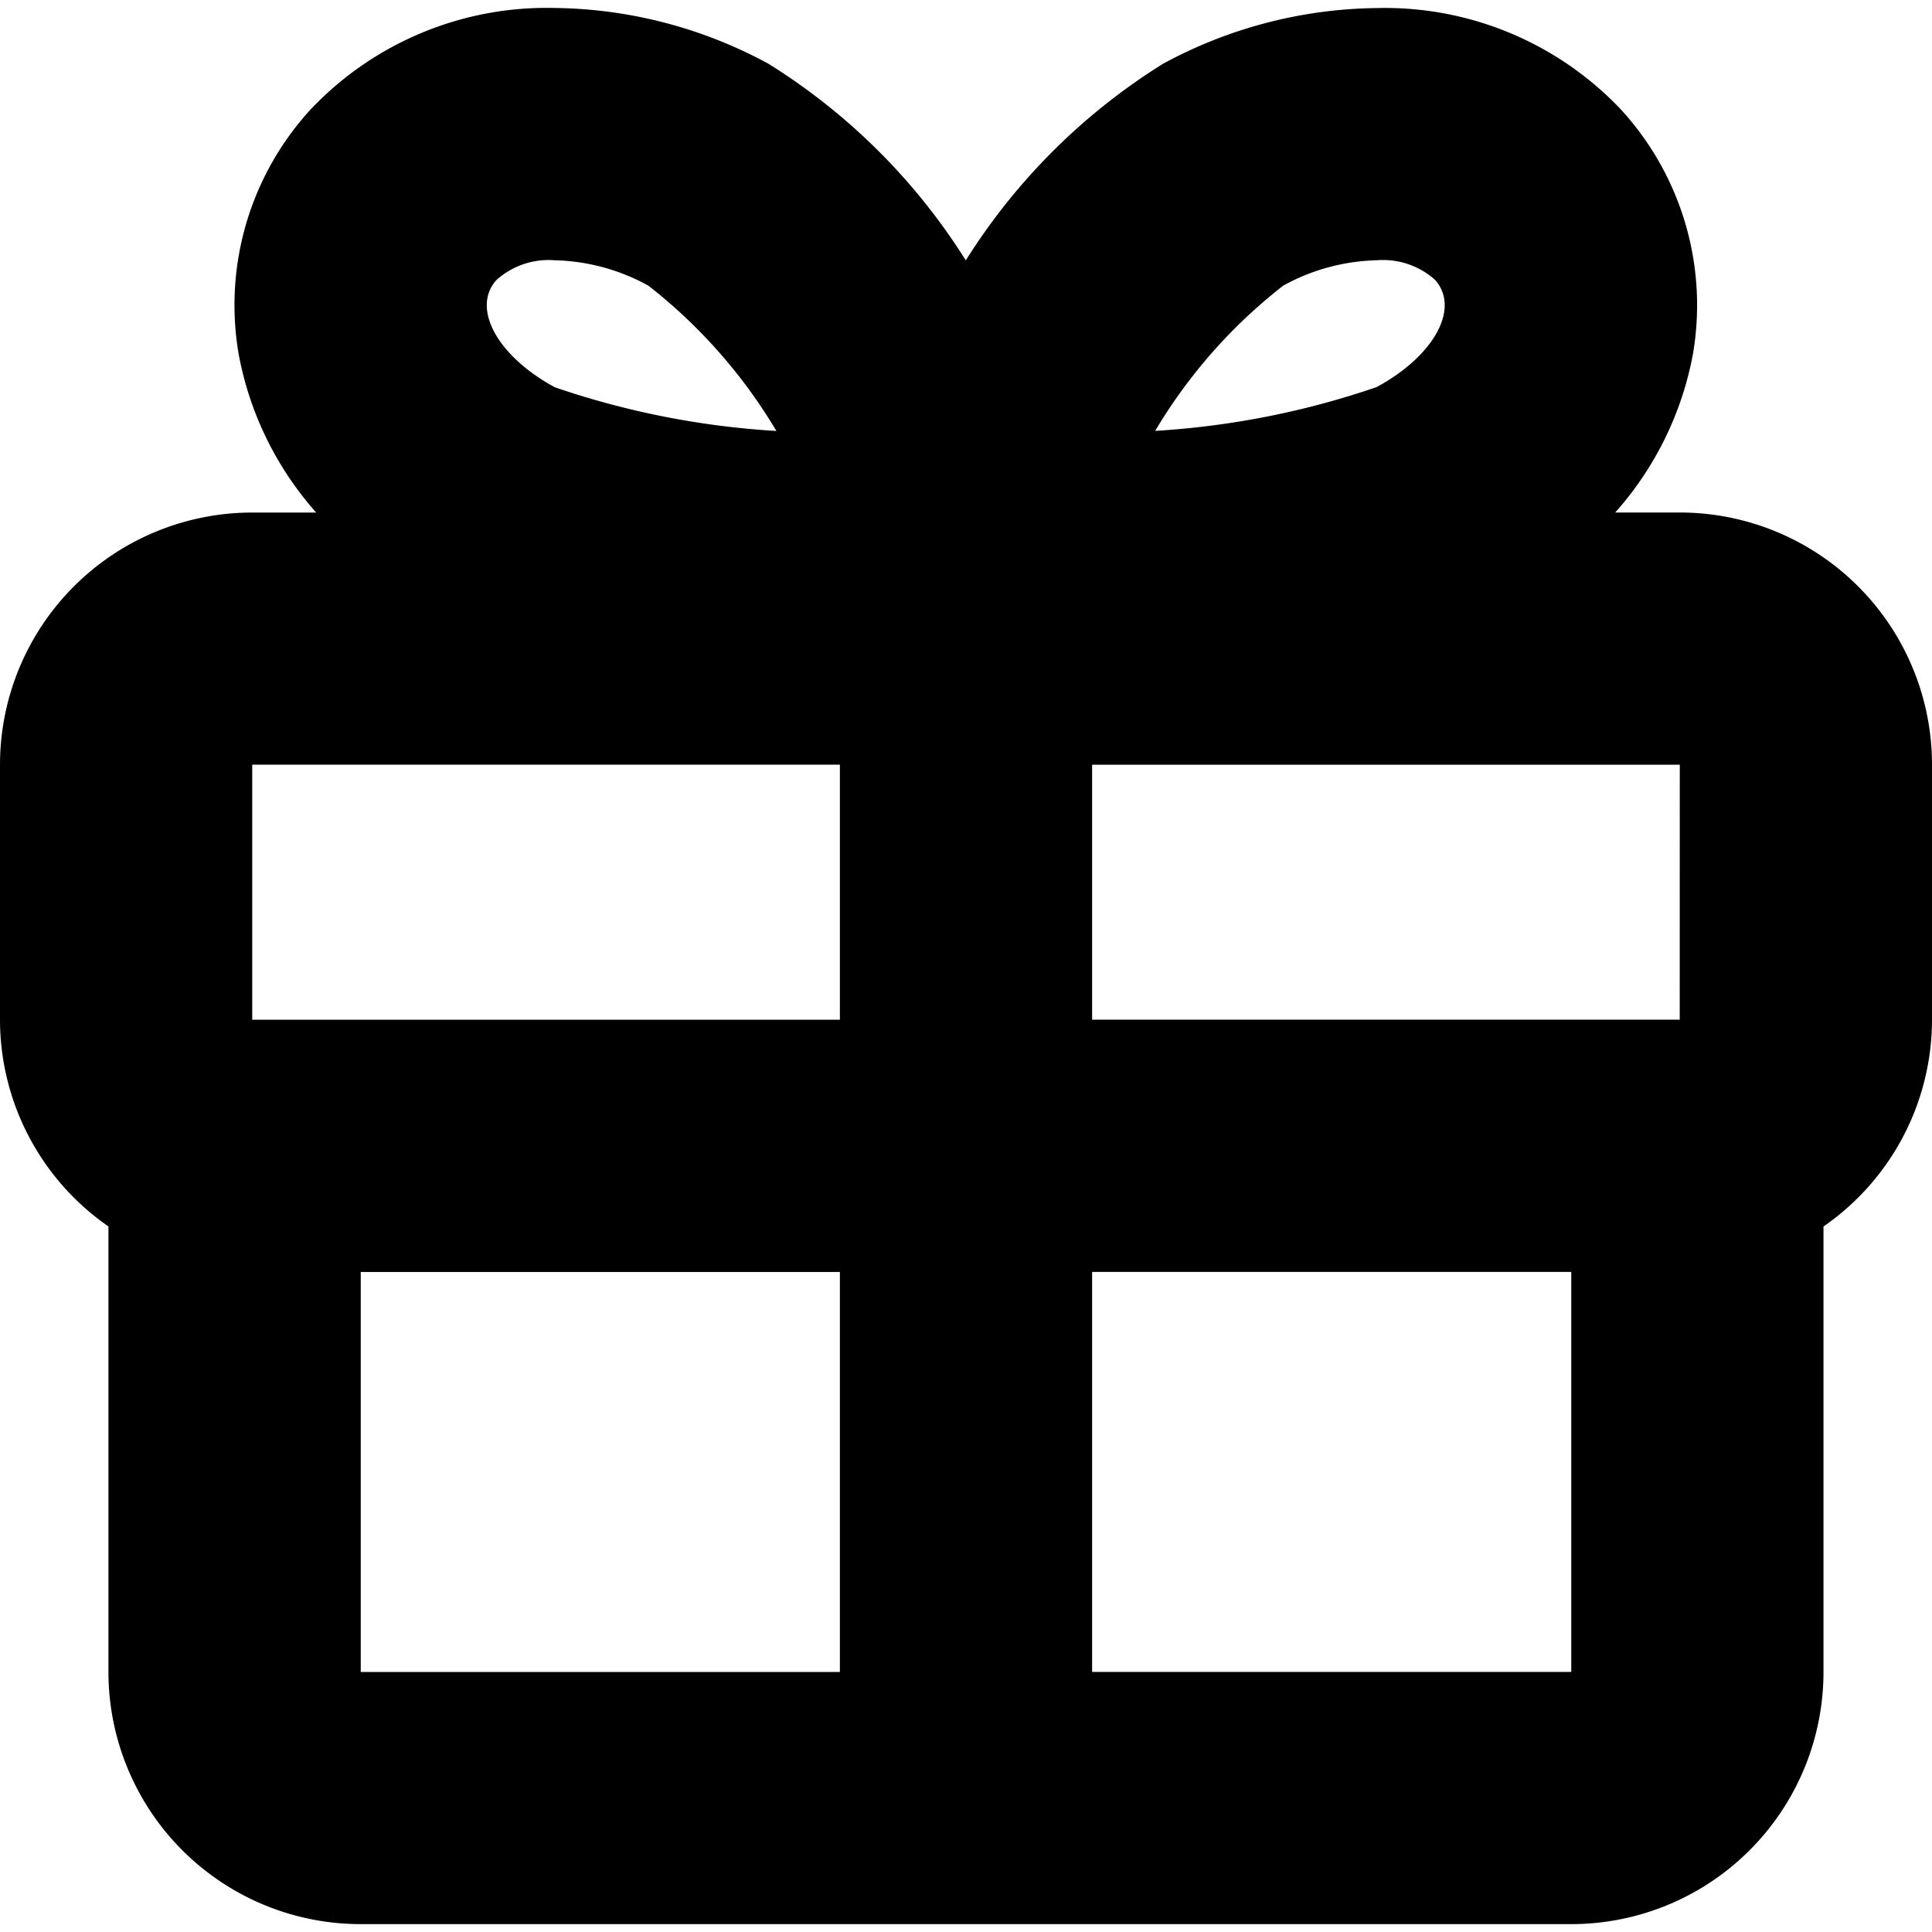 <svg xmlns="http://www.w3.org/2000/svg" viewBox="0 0 128 128"><title>gift</title><rect width="128" height="128" fill="none"/><rect width="128" height="128" fill="none"/><path d="M111.29,33.955h-4.278a21.762,21.762,0,0,0,5.147-10.481,19.181,19.181,0,0,0-4.8-16.253A21.537,21.537,0,0,0,91.218.534,30.347,30.347,0,0,0,77.061,4.221a41.033,41.033,0,0,0-13.074,13.03A41.055,41.055,0,0,0,50.906,4.221,30.347,30.347,0,0,0,36.749.528,21.532,21.532,0,0,0,20.607,7.221a19.177,19.177,0,0,0-4.792,16.256,21.765,21.765,0,0,0,5.133,10.481H16.71A16.71,16.71,0,0,0,0,50.665V67.556a16.676,16.676,0,0,0,7.185,13.7v29.51a16.71,16.71,0,0,0,16.708,16.712H104.1a16.71,16.71,0,0,0,16.711-16.709h0V81.258A16.669,16.669,0,0,0,128,67.556V50.665a16.71,16.71,0,0,0-16.71-16.71ZM85.021,18.921a13.492,13.492,0,0,1,6.2-1.678,5.165,5.165,0,0,1,3.833,1.278c1.711,1.865-.013,5.053-3.85,7.125a55.329,55.329,0,0,1-14.671,2.9A34.644,34.644,0,0,1,85.021,18.921Zm-52.109-.388a5.162,5.162,0,0,1,3.837-1.29,13.492,13.492,0,0,1,6.2,1.678,34.7,34.7,0,0,1,8.489,9.631,55.386,55.386,0,0,1-14.679-2.894c-3.833-2.077-5.559-5.272-3.847-7.13Zm22.733,92.24H23.9v-26.5H55.645Zm0-43.212H16.71v-16.9H55.645ZM104.1,110.768H72.355v-26.5H104.1Zm7.186-43.212H72.355V50.665H111.29Z"/></svg>